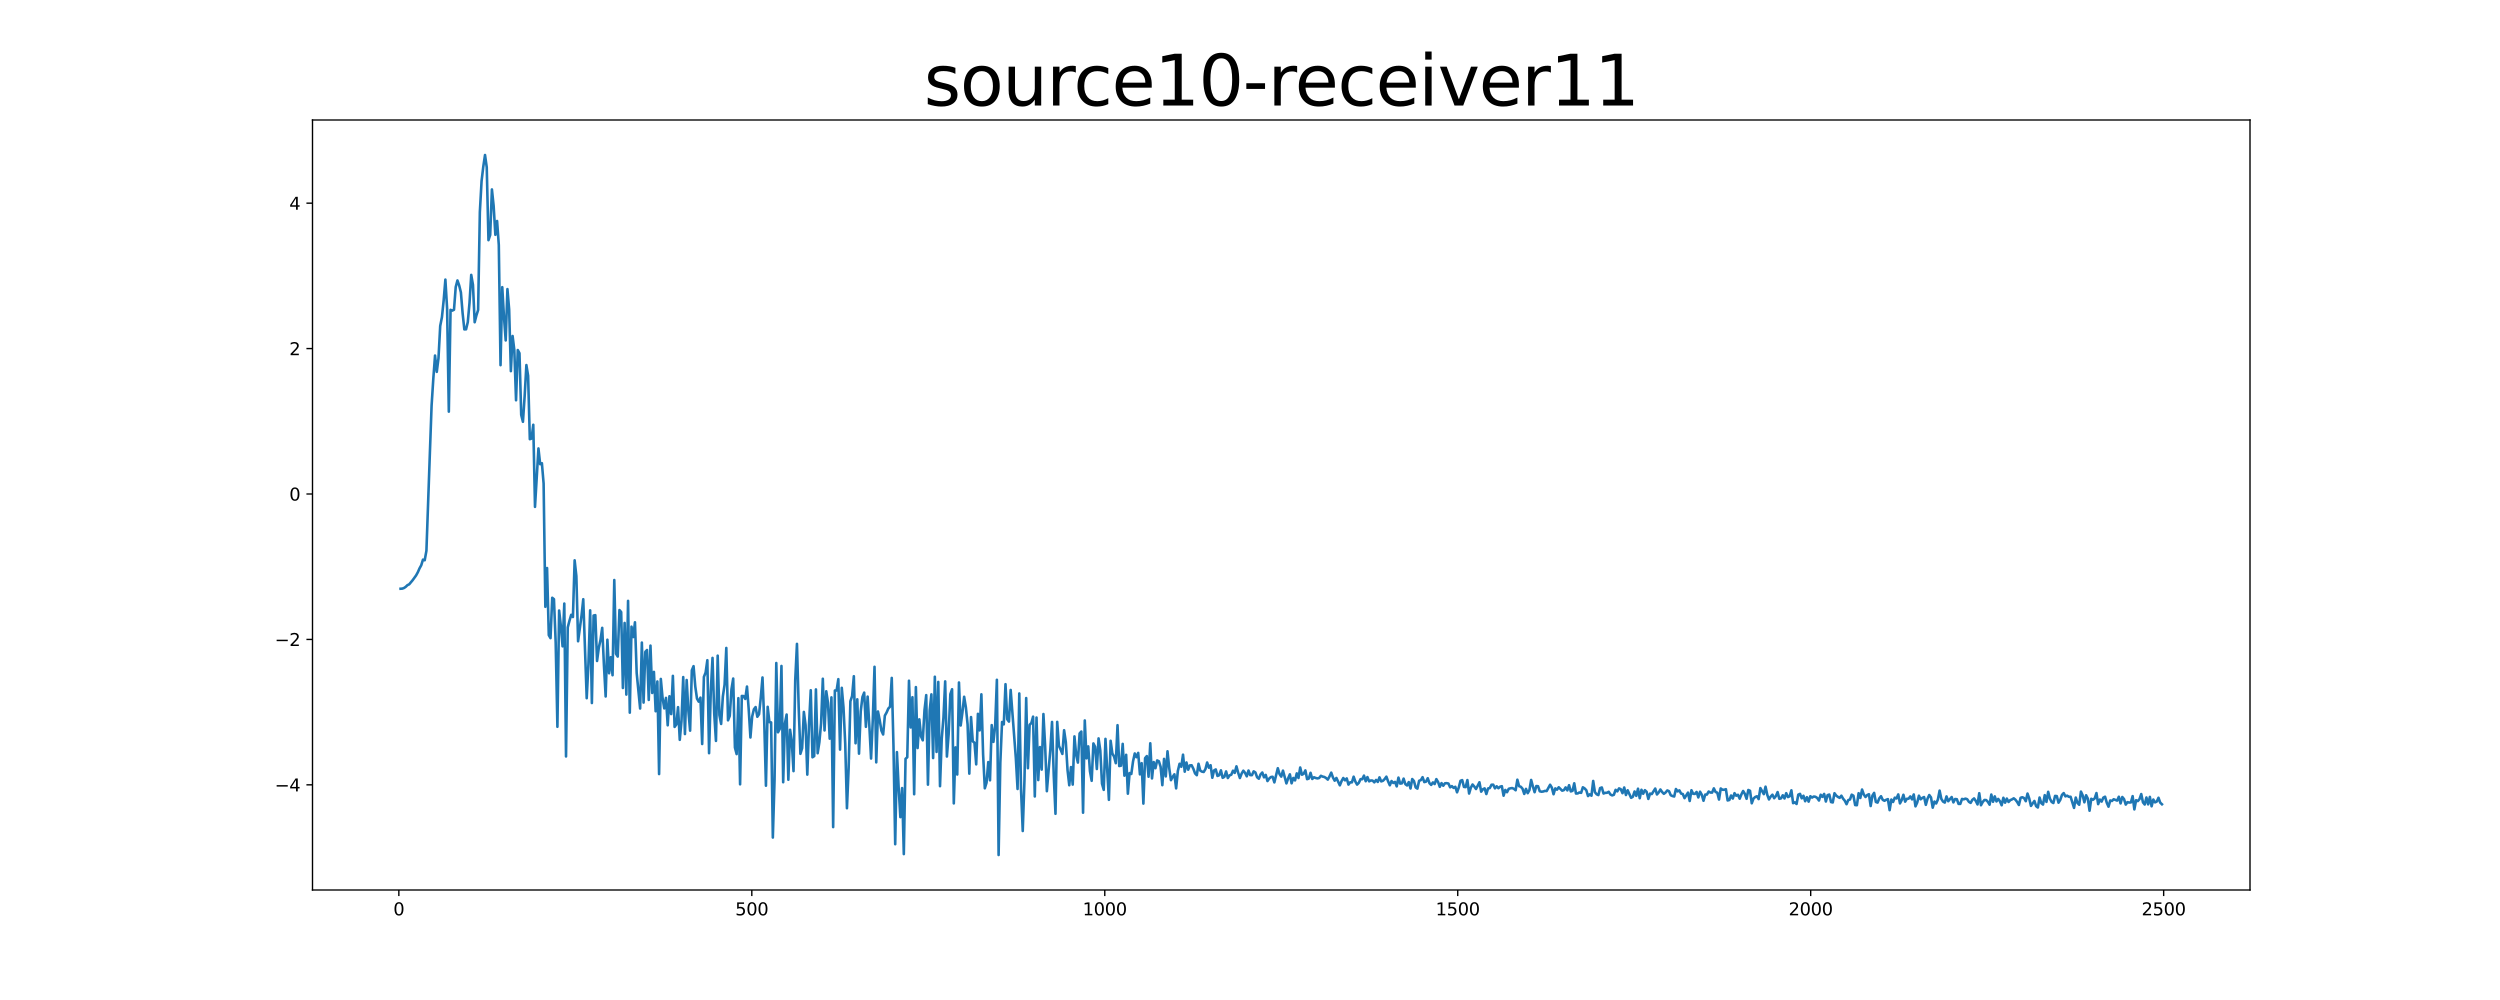 <?xml version="1.0" encoding="utf-8" standalone="no"?>
<!DOCTYPE svg PUBLIC "-//W3C//DTD SVG 1.1//EN"
  "http://www.w3.org/Graphics/SVG/1.1/DTD/svg11.dtd">
<svg xmlns:xlink="http://www.w3.org/1999/xlink" width="1440pt" height="576pt" viewBox="0 0 1440 576" xmlns="http://www.w3.org/2000/svg" version="1.1">
 <defs>
  <style type="text/css">*{stroke-linejoin: round; stroke-linecap: butt}</style>
 </defs>
 <g id="figure_1">
  <g id="patch_1">
   <path d="M 0 576 
L 1440 576 
L 1440 0 
L 0 0 
z
" style="fill: #ffffff"/>
  </g>
  <g id="axes_1">
   <g id="patch_2">
    <path d="M 180 512.64 
L 1296 512.64 
L 1296 69.12 
L 180 69.12 
z
" style="fill: #ffffff"/>
   </g>
   <g id="matplotlib.axis_1">
    <g id="xtick_1">
     <g id="line2d_1">
      <defs>
       <path id="m71a6645144" d="M 0 0 
L 0 3.5 
" style="stroke: #000000; stroke-width: 0.8"/>
      </defs>
      <g>
       <use xlink:href="#m71a6645144" x="229.735" y="512.64" style="stroke: #000000; stroke-width: 0.8"/>
      </g>
     </g>
     <g id="text_1">
      <!-- 0 -->
      <g transform="translate(226.553 527.238) scale(0.1 -0.1)">
       <defs>
        <path id="DejaVuSans-30" d="M 2034 4250 
Q 1547 4250 1301 3770 
Q 1056 3291 1056 2328 
Q 1056 1369 1301 889 
Q 1547 409 2034 409 
Q 2525 409 2770 889 
Q 3016 1369 3016 2328 
Q 3016 3291 2770 3770 
Q 2525 4250 2034 4250 
z
M 2034 4750 
Q 2819 4750 3233 4129 
Q 3647 3509 3647 2328 
Q 3647 1150 3233 529 
Q 2819 -91 2034 -91 
Q 1250 -91 836 529 
Q 422 1150 422 2328 
Q 422 3509 836 4129 
Q 1250 4750 2034 4750 
z
" transform="scale(0.016)"/>
       </defs>
       <use xlink:href="#DejaVuSans-30"/>
      </g>
     </g>
    </g>
    <g id="xtick_2">
     <g id="line2d_2">
      <g>
       <use xlink:href="#m71a6645144" x="433.041" y="512.64" style="stroke: #000000; stroke-width: 0.8"/>
      </g>
     </g>
     <g id="text_2">
      <!-- 500 -->
      <g transform="translate(423.497 527.238) scale(0.1 -0.1)">
       <defs>
        <path id="DejaVuSans-35" d="M 691 4666 
L 3169 4666 
L 3169 4134 
L 1269 4134 
L 1269 2991 
Q 1406 3038 1543 3061 
Q 1681 3084 1819 3084 
Q 2600 3084 3056 2656 
Q 3513 2228 3513 1497 
Q 3513 744 3044 326 
Q 2575 -91 1722 -91 
Q 1428 -91 1123 -41 
Q 819 9 494 109 
L 494 744 
Q 775 591 1075 516 
Q 1375 441 1709 441 
Q 2250 441 2565 725 
Q 2881 1009 2881 1497 
Q 2881 1984 2565 2268 
Q 2250 2553 1709 2553 
Q 1456 2553 1204 2497 
Q 953 2441 691 2322 
L 691 4666 
z
" transform="scale(0.016)"/>
       </defs>
       <use xlink:href="#DejaVuSans-35"/>
       <use xlink:href="#DejaVuSans-30" x="63.623"/>
       <use xlink:href="#DejaVuSans-30" x="127.246"/>
      </g>
     </g>
    </g>
    <g id="xtick_3">
     <g id="line2d_3">
      <g>
       <use xlink:href="#m71a6645144" x="636.347" y="512.64" style="stroke: #000000; stroke-width: 0.8"/>
      </g>
     </g>
     <g id="text_3">
      <!-- 1000 -->
      <g transform="translate(623.622 527.238) scale(0.1 -0.1)">
       <defs>
        <path id="DejaVuSans-31" d="M 794 531 
L 1825 531 
L 1825 4091 
L 703 3866 
L 703 4441 
L 1819 4666 
L 2450 4666 
L 2450 531 
L 3481 531 
L 3481 0 
L 794 0 
L 794 531 
z
" transform="scale(0.016)"/>
       </defs>
       <use xlink:href="#DejaVuSans-31"/>
       <use xlink:href="#DejaVuSans-30" x="63.623"/>
       <use xlink:href="#DejaVuSans-30" x="127.246"/>
       <use xlink:href="#DejaVuSans-30" x="190.869"/>
      </g>
     </g>
    </g>
    <g id="xtick_4">
     <g id="line2d_4">
      <g>
       <use xlink:href="#m71a6645144" x="839.653" y="512.64" style="stroke: #000000; stroke-width: 0.8"/>
      </g>
     </g>
     <g id="text_4">
      <!-- 1500 -->
      <g transform="translate(826.928 527.238) scale(0.1 -0.1)">
       <use xlink:href="#DejaVuSans-31"/>
       <use xlink:href="#DejaVuSans-35" x="63.623"/>
       <use xlink:href="#DejaVuSans-30" x="127.246"/>
       <use xlink:href="#DejaVuSans-30" x="190.869"/>
      </g>
     </g>
    </g>
    <g id="xtick_5">
     <g id="line2d_5">
      <g>
       <use xlink:href="#m71a6645144" x="1042.959" y="512.64" style="stroke: #000000; stroke-width: 0.8"/>
      </g>
     </g>
     <g id="text_5">
      <!-- 2000 -->
      <g transform="translate(1030.234 527.238) scale(0.1 -0.1)">
       <defs>
        <path id="DejaVuSans-32" d="M 1228 531 
L 3431 531 
L 3431 0 
L 469 0 
L 469 531 
Q 828 903 1448 1529 
Q 2069 2156 2228 2338 
Q 2531 2678 2651 2914 
Q 2772 3150 2772 3378 
Q 2772 3750 2511 3984 
Q 2250 4219 1831 4219 
Q 1534 4219 1204 4116 
Q 875 4013 500 3803 
L 500 4441 
Q 881 4594 1212 4672 
Q 1544 4750 1819 4750 
Q 2544 4750 2975 4387 
Q 3406 4025 3406 3419 
Q 3406 3131 3298 2873 
Q 3191 2616 2906 2266 
Q 2828 2175 2409 1742 
Q 1991 1309 1228 531 
z
" transform="scale(0.016)"/>
       </defs>
       <use xlink:href="#DejaVuSans-32"/>
       <use xlink:href="#DejaVuSans-30" x="63.623"/>
       <use xlink:href="#DejaVuSans-30" x="127.246"/>
       <use xlink:href="#DejaVuSans-30" x="190.869"/>
      </g>
     </g>
    </g>
    <g id="xtick_6">
     <g id="line2d_6">
      <g>
       <use xlink:href="#m71a6645144" x="1246.265" y="512.64" style="stroke: #000000; stroke-width: 0.8"/>
      </g>
     </g>
     <g id="text_6">
      <!-- 2500 -->
      <g transform="translate(1233.54 527.238) scale(0.1 -0.1)">
       <use xlink:href="#DejaVuSans-32"/>
       <use xlink:href="#DejaVuSans-35" x="63.623"/>
       <use xlink:href="#DejaVuSans-30" x="127.246"/>
       <use xlink:href="#DejaVuSans-30" x="190.869"/>
      </g>
     </g>
    </g>
   </g>
   <g id="matplotlib.axis_2">
    <g id="ytick_1">
     <g id="line2d_7">
      <defs>
       <path id="m6c193a956b" d="M 0 0 
L -3.5 0 
" style="stroke: #000000; stroke-width: 0.8"/>
      </defs>
      <g>
       <use xlink:href="#m6c193a956b" x="180" y="452.062" style="stroke: #000000; stroke-width: 0.8"/>
      </g>
     </g>
     <g id="text_7">
      <!-- −4 -->
      <g transform="translate(158.258 455.861) scale(0.1 -0.1)">
       <defs>
        <path id="DejaVuSans-2212" d="M 678 2272 
L 4684 2272 
L 4684 1741 
L 678 1741 
L 678 2272 
z
" transform="scale(0.016)"/>
        <path id="DejaVuSans-34" d="M 2419 4116 
L 825 1625 
L 2419 1625 
L 2419 4116 
z
M 2253 4666 
L 3047 4666 
L 3047 1625 
L 3713 1625 
L 3713 1100 
L 3047 1100 
L 3047 0 
L 2419 0 
L 2419 1100 
L 313 1100 
L 313 1709 
L 2253 4666 
z
" transform="scale(0.016)"/>
       </defs>
       <use xlink:href="#DejaVuSans-2212"/>
       <use xlink:href="#DejaVuSans-34" x="83.789"/>
      </g>
     </g>
    </g>
    <g id="ytick_2">
     <g id="line2d_8">
      <g>
       <use xlink:href="#m6c193a956b" x="180" y="368.302" style="stroke: #000000; stroke-width: 0.8"/>
      </g>
     </g>
     <g id="text_8">
      <!-- −2 -->
      <g transform="translate(158.258 372.101) scale(0.1 -0.1)">
       <use xlink:href="#DejaVuSans-2212"/>
       <use xlink:href="#DejaVuSans-32" x="83.789"/>
      </g>
     </g>
    </g>
    <g id="ytick_3">
     <g id="line2d_9">
      <g>
       <use xlink:href="#m6c193a956b" x="180" y="284.541" style="stroke: #000000; stroke-width: 0.8"/>
      </g>
     </g>
     <g id="text_9">
      <!-- 0 -->
      <g transform="translate(166.637 288.341) scale(0.1 -0.1)">
       <use xlink:href="#DejaVuSans-30"/>
      </g>
     </g>
    </g>
    <g id="ytick_4">
     <g id="line2d_10">
      <g>
       <use xlink:href="#m6c193a956b" x="180" y="200.781" style="stroke: #000000; stroke-width: 0.8"/>
      </g>
     </g>
     <g id="text_10">
      <!-- 2 -->
      <g transform="translate(166.637 204.581) scale(0.1 -0.1)">
       <use xlink:href="#DejaVuSans-32"/>
      </g>
     </g>
    </g>
    <g id="ytick_5">
     <g id="line2d_11">
      <g>
       <use xlink:href="#m6c193a956b" x="180" y="117.021" style="stroke: #000000; stroke-width: 0.8"/>
      </g>
     </g>
     <g id="text_11">
      <!-- 4 -->
      <g transform="translate(166.637 120.821) scale(0.1 -0.1)">
       <use xlink:href="#DejaVuSans-34"/>
      </g>
     </g>
    </g>
   </g>
   <g id="line2d_12">
    <path d="M 230.727 339.11 
L 231.72 339.042 
L 232.713 338.678 
L 233.705 338.003 
L 234.698 337.048 
L 235.691 336.57 
L 237.676 334.201 
L 239.662 331.452 
L 240.654 329.643 
L 241.647 327.383 
L 242.64 325.581 
L 243.632 322.354 
L 244.625 322.708 
L 245.618 317.227 
L 247.603 261.07 
L 248.596 233.639 
L 249.589 218.123 
L 250.581 204.8 
L 251.574 214.197 
L 252.567 206.338 
L 253.56 187.75 
L 254.552 182.716 
L 255.545 173.055 
L 256.538 161.047 
L 257.53 177.711 
L 258.523 237.106 
L 259.516 178.464 
L 260.508 178.916 
L 261.501 178.407 
L 262.494 165.328 
L 263.487 161.536 
L 264.479 164.377 
L 265.472 168.412 
L 266.465 180.409 
L 267.457 189.72 
L 268.45 189.68 
L 269.443 185.559 
L 270.436 174.484 
L 271.428 158.34 
L 272.421 164.04 
L 273.414 185.611 
L 274.406 181.684 
L 275.399 178.551 
L 276.392 122.135 
L 277.384 104.291 
L 278.377 95.951 
L 279.37 89.28 
L 280.363 96.348 
L 281.355 138.336 
L 282.348 135.322 
L 283.341 109.119 
L 284.333 118.568 
L 285.326 135.245 
L 286.319 127.292 
L 287.312 141.169 
L 288.304 210.338 
L 289.297 165.415 
L 290.29 182.641 
L 291.282 196.085 
L 292.275 166.515 
L 293.268 178.224 
L 294.26 213.783 
L 295.253 193.535 
L 296.246 201.649 
L 297.239 230.556 
L 298.231 201.626 
L 299.224 203.454 
L 300.217 238.958 
L 301.209 242.954 
L 302.202 228.125 
L 303.195 210.276 
L 304.188 216.44 
L 305.18 252.969 
L 306.173 252.599 
L 307.166 244.669 
L 308.158 291.958 
L 310.144 258.304 
L 311.136 267.373 
L 312.129 266.816 
L 313.122 278.528 
L 314.115 349.522 
L 315.107 327.186 
L 316.1 365.835 
L 317.093 367.575 
L 318.085 344.313 
L 319.078 345.127 
L 320.071 370.1 
L 321.064 418.627 
L 322.056 351.663 
L 323.049 360.483 
L 324.042 372.287 
L 325.034 347.653 
L 326.027 435.714 
L 327.02 361.395 
L 328.012 357.542 
L 329.005 354.137 
L 329.998 355.404 
L 330.991 322.744 
L 331.983 331.853 
L 332.976 369.37 
L 334.961 354.573 
L 335.954 345.152 
L 337.94 402.165 
L 338.932 382.599 
L 339.925 351.564 
L 340.918 404.944 
L 341.91 354.55 
L 342.903 354.329 
L 343.896 380.724 
L 344.888 373.228 
L 345.881 368.648 
L 346.874 361.641 
L 347.867 383.229 
L 348.859 401.171 
L 349.852 368.478 
L 350.845 387.804 
L 351.837 378.548 
L 352.83 388.933 
L 353.823 334.1 
L 354.816 376.557 
L 355.808 378.185 
L 356.801 351.392 
L 357.794 352.535 
L 358.786 396.279 
L 359.779 358.825 
L 360.772 400.087 
L 361.764 346.102 
L 362.757 410.495 
L 363.75 360.955 
L 364.743 366.949 
L 365.735 358.443 
L 366.728 387.659 
L 368.713 408.104 
L 369.706 370.123 
L 370.699 404.685 
L 371.692 375.444 
L 372.684 374.414 
L 373.677 403.154 
L 374.67 371.872 
L 375.662 399.15 
L 376.655 387.014 
L 377.648 409.674 
L 378.64 392.526 
L 379.633 445.859 
L 380.626 391.065 
L 381.619 401.85 
L 382.611 408.03 
L 383.604 401.982 
L 384.597 417.774 
L 385.589 401.051 
L 386.582 411.309 
L 387.575 389.297 
L 388.568 418.699 
L 389.56 417.328 
L 390.553 407.318 
L 391.546 426.141 
L 392.538 415.316 
L 393.531 390 
L 394.524 422.815 
L 395.516 391.694 
L 396.509 409.555 
L 397.502 420.863 
L 398.495 386.09 
L 399.487 383.71 
L 400.48 395.436 
L 401.473 402.427 
L 402.465 404.157 
L 403.458 401.84 
L 404.451 428.551 
L 405.444 389.907 
L 406.436 387.364 
L 407.429 380.28 
L 408.422 433.839 
L 409.414 398.173 
L 410.407 378.948 
L 411.4 411.14 
L 412.392 426.76 
L 413.385 377.656 
L 414.378 411.914 
L 415.371 416.992 
L 416.363 401.156 
L 417.356 394.366 
L 418.349 373.221 
L 419.341 414.906 
L 420.334 412.355 
L 421.327 396.996 
L 422.32 390.845 
L 423.312 430.561 
L 424.305 434.358 
L 425.298 402.144 
L 426.29 451.77 
L 427.283 400.873 
L 428.276 400.942 
L 429.268 402.593 
L 430.261 395.456 
L 431.254 408.569 
L 432.247 424.79 
L 433.239 412.767 
L 434.232 408.585 
L 435.225 407.269 
L 436.217 412.862 
L 437.21 411.411 
L 438.203 401.822 
L 439.196 390.224 
L 440.188 415.27 
L 441.181 452.566 
L 442.174 407.133 
L 443.166 415.932 
L 444.159 416.113 
L 445.152 482.423 
L 446.144 449.046 
L 447.137 381.896 
L 448.13 421.799 
L 449.123 419.89 
L 450.115 383.593 
L 451.108 450.563 
L 452.101 416.753 
L 453.093 411.572 
L 454.086 449.134 
L 455.079 420.345 
L 456.072 427.377 
L 457.064 444.17 
L 458.057 391.629 
L 459.05 370.874 
L 460.042 407.383 
L 461.035 434.206 
L 462.028 430.932 
L 463.02 410.063 
L 464.013 417.704 
L 465.006 446.182 
L 465.999 417.109 
L 466.991 397.577 
L 467.984 436.193 
L 468.977 435.526 
L 469.969 397.108 
L 470.962 433.867 
L 471.955 427.522 
L 472.948 416.578 
L 473.94 390.956 
L 474.933 420.728 
L 475.926 398.172 
L 476.918 404.898 
L 477.911 425.466 
L 478.904 401.684 
L 479.896 476.407 
L 480.889 397.738 
L 481.882 397.744 
L 482.875 391.19 
L 483.867 431.764 
L 484.86 396.184 
L 485.853 407.516 
L 486.845 428.331 
L 487.838 465.54 
L 488.831 442.122 
L 489.824 403.923 
L 490.816 400.935 
L 491.809 389.508 
L 492.802 428.125 
L 493.794 402.803 
L 494.787 434.103 
L 495.78 409.685 
L 496.772 401.465 
L 497.765 398.945 
L 498.758 418.649 
L 499.751 401.246 
L 500.743 418.086 
L 501.736 436.912 
L 502.729 414.469 
L 503.721 384.076 
L 504.714 439.121 
L 505.707 409.808 
L 506.7 414.745 
L 507.692 420.845 
L 508.685 423.056 
L 509.678 412.192 
L 510.67 410.424 
L 511.663 408.129 
L 512.656 407.07 
L 513.648 390.479 
L 514.641 429.636 
L 515.634 486.268 
L 516.627 433.225 
L 517.619 453.688 
L 518.612 470.677 
L 519.605 453.936 
L 520.597 491.958 
L 521.59 437.082 
L 522.583 436.171 
L 523.576 392.097 
L 524.568 419.004 
L 525.561 401.602 
L 526.554 457.482 
L 527.546 395.773 
L 528.539 430.872 
L 529.532 414.338 
L 530.524 424.188 
L 531.517 426.428 
L 532.51 409.041 
L 533.503 400.39 
L 534.495 451.969 
L 535.488 409.29 
L 536.481 399.956 
L 537.473 436.633 
L 538.466 389.803 
L 539.459 433.106 
L 540.452 392.796 
L 541.444 452.842 
L 542.437 425.495 
L 543.43 413.352 
L 544.422 392.478 
L 545.415 435.763 
L 546.408 422.994 
L 547.4 399.861 
L 548.393 396.998 
L 549.386 462.753 
L 550.379 430.5 
L 551.371 446.131 
L 552.364 393.116 
L 553.357 417.88 
L 554.349 410.396 
L 555.342 401.337 
L 556.335 407.399 
L 557.328 417.22 
L 558.32 445.616 
L 559.313 413.036 
L 560.306 426.982 
L 561.298 427.818 
L 562.291 440.272 
L 563.284 411.17 
L 564.276 420.705 
L 565.269 399.929 
L 566.262 434.488 
L 567.255 454.059 
L 568.247 450.811 
L 569.24 438.97 
L 570.233 449.469 
L 571.225 417.664 
L 572.218 427.318 
L 573.211 418.076 
L 574.204 391.562 
L 575.196 492.48 
L 576.189 439.289 
L 577.182 415.877 
L 578.174 417.231 
L 579.167 394.095 
L 580.16 414.307 
L 581.152 415.645 
L 582.145 397.413 
L 585.123 436.71 
L 586.116 454.448 
L 587.109 399.433 
L 588.101 454.518 
L 589.094 478.659 
L 590.087 449.36 
L 591.08 402.083 
L 592.072 442.493 
L 593.065 417.501 
L 594.058 416.467 
L 595.05 412.794 
L 596.043 458.761 
L 597.036 413.307 
L 598.028 449.318 
L 599.021 430.319 
L 600.014 443.287 
L 601.007 411.288 
L 601.999 429.716 
L 602.992 455.725 
L 604.977 431.98 
L 605.97 415.848 
L 606.963 446.771 
L 607.956 468.74 
L 608.948 415.801 
L 609.941 429.617 
L 610.934 431.801 
L 611.926 434.261 
L 612.919 420.605 
L 613.912 427.484 
L 614.904 443.611 
L 615.897 452.299 
L 616.89 441.836 
L 617.883 451.919 
L 618.875 424.162 
L 619.868 434.849 
L 620.861 439.251 
L 621.853 422.452 
L 622.846 421.375 
L 623.839 468.117 
L 624.832 414.983 
L 625.824 436.8 
L 626.817 429.921 
L 627.81 444.201 
L 628.802 449.744 
L 629.795 428.219 
L 630.788 430.185 
L 631.78 442.947 
L 632.773 425.317 
L 633.766 432.294 
L 634.759 451.411 
L 635.751 454.962 
L 636.744 425.594 
L 638.729 460.704 
L 639.722 426.696 
L 640.715 434.032 
L 641.708 435.776 
L 642.7 439.599 
L 643.693 417.708 
L 644.686 441.236 
L 645.678 441.04 
L 646.671 428.467 
L 647.664 446.785 
L 648.656 434.77 
L 649.649 457.166 
L 650.642 445.289 
L 651.635 445.804 
L 652.627 438.581 
L 653.62 433.988 
L 654.613 436.155 
L 655.605 433.666 
L 656.598 446.036 
L 657.591 439.591 
L 658.584 462.876 
L 659.576 436.688 
L 660.569 435.511 
L 661.562 447.397 
L 662.554 428.135 
L 663.547 448.365 
L 664.54 438.952 
L 665.532 442.487 
L 666.525 438.01 
L 667.518 438.497 
L 668.511 441.677 
L 669.503 452.258 
L 670.496 437.118 
L 671.489 447.213 
L 672.481 432.741 
L 673.474 442.494 
L 674.467 449.374 
L 675.46 447.453 
L 676.452 446.003 
L 677.445 454.109 
L 678.438 444.058 
L 679.43 439.926 
L 680.423 441.652 
L 681.416 434.698 
L 682.408 444.486 
L 683.401 439.17 
L 684.394 443.351 
L 685.387 440.868 
L 686.379 440.801 
L 687.372 442.802 
L 688.365 445.5 
L 689.357 446.518 
L 690.35 439.923 
L 691.343 443.865 
L 692.336 444.464 
L 693.328 444.656 
L 694.321 443.022 
L 695.314 439.202 
L 696.306 442.202 
L 697.299 440.773 
L 698.292 447.996 
L 699.284 443.784 
L 700.277 443.191 
L 701.27 446.943 
L 702.263 446.534 
L 703.255 443.709 
L 704.248 448.021 
L 705.241 447.47 
L 706.233 444.338 
L 707.226 448.153 
L 708.219 446.606 
L 709.212 446.238 
L 710.204 443.926 
L 711.197 445.19 
L 712.19 441.407 
L 713.182 445.098 
L 714.175 448.143 
L 715.168 445.606 
L 716.16 443.918 
L 717.153 445.168 
L 718.146 447.168 
L 719.139 443.826 
L 720.131 446.474 
L 721.124 446.482 
L 722.117 444.3 
L 723.109 444.919 
L 724.102 447.708 
L 725.095 448.545 
L 726.088 446.058 
L 727.08 444.973 
L 728.073 447.738 
L 729.066 446.343 
L 730.058 449.885 
L 731.051 448.465 
L 732.044 447.568 
L 733.036 447.422 
L 734.029 450.661 
L 736.015 442.494 
L 737.007 445.857 
L 738 447.329 
L 738.993 443.883 
L 740.978 451.24 
L 741.971 448.361 
L 742.964 446.021 
L 743.956 451.183 
L 744.949 448.111 
L 745.942 449.507 
L 746.934 445.466 
L 747.927 448.112 
L 748.92 442.083 
L 749.912 446.235 
L 750.905 445.694 
L 751.898 443.741 
L 752.891 448.799 
L 753.883 448.424 
L 754.876 445.14 
L 755.869 448.679 
L 756.861 447.714 
L 757.854 448.12 
L 758.847 448.362 
L 759.84 448.129 
L 760.832 446.866 
L 761.825 447.323 
L 762.818 447.539 
L 763.81 448.144 
L 764.803 449.061 
L 765.796 447.235 
L 766.788 445.04 
L 767.781 447.839 
L 768.774 449.676 
L 769.767 448.1 
L 771.752 452.351 
L 772.745 449.907 
L 773.737 448.13 
L 774.73 449.469 
L 775.723 448.368 
L 776.716 451.925 
L 777.708 450.61 
L 778.701 450.633 
L 779.694 447.375 
L 780.686 450.18 
L 781.679 451.926 
L 782.672 450.925 
L 783.664 448.812 
L 784.657 448.822 
L 785.65 446.758 
L 786.643 449.989 
L 787.635 447.595 
L 788.628 450.058 
L 789.621 449.546 
L 790.613 449.619 
L 791.606 450.635 
L 792.599 449.249 
L 793.592 450.397 
L 794.584 447.758 
L 795.577 450.08 
L 796.57 449.736 
L 797.562 448.748 
L 798.555 447.352 
L 799.548 450.082 
L 800.54 452.317 
L 801.533 449.873 
L 802.526 450.98 
L 803.519 450.374 
L 804.511 452.961 
L 805.504 447.896 
L 806.497 451.344 
L 807.489 451.207 
L 808.482 448.488 
L 809.475 451.66 
L 810.468 452.424 
L 811.46 450.483 
L 812.453 454.172 
L 813.446 448.733 
L 814.438 449.892 
L 815.431 453.589 
L 816.424 454.253 
L 817.416 449.724 
L 818.409 449.368 
L 819.402 447.658 
L 820.395 450.488 
L 821.387 450.212 
L 822.38 448.265 
L 823.373 451.119 
L 824.365 452.099 
L 825.358 450.674 
L 826.351 451.607 
L 827.344 448.776 
L 828.336 450.46 
L 829.329 453.222 
L 830.322 451.076 
L 831.314 452.585 
L 832.307 451.173 
L 833.3 451.106 
L 834.292 451.321 
L 835.285 453.493 
L 836.278 452.811 
L 837.271 453.828 
L 838.263 453.191 
L 839.256 456.371 
L 840.249 453.602 
L 841.241 449.737 
L 842.234 449.351 
L 843.227 453.268 
L 844.22 453.372 
L 845.212 449.322 
L 846.205 457.079 
L 847.198 453.713 
L 848.19 451.871 
L 849.183 453.03 
L 850.176 454.472 
L 852.161 450.587 
L 853.154 455.997 
L 854.147 454.618 
L 855.139 454.105 
L 856.132 457.366 
L 857.125 454.158 
L 858.117 453.924 
L 859.11 452.013 
L 860.103 451.98 
L 861.096 454.083 
L 862.088 452.905 
L 863.081 454.013 
L 864.074 453.135 
L 865.066 452.851 
L 866.059 458.319 
L 867.052 455.008 
L 868.044 456.307 
L 869.037 454.347 
L 870.03 454.071 
L 871.023 453.925 
L 872.015 454.349 
L 873.008 455.189 
L 874.001 449.111 
L 874.993 452.839 
L 875.986 453.179 
L 876.979 454.313 
L 877.972 457.307 
L 878.964 454.393 
L 879.957 456.87 
L 880.95 455.094 
L 881.942 449.248 
L 882.935 453.005 
L 883.928 456.313 
L 884.92 452.761 
L 885.913 452.864 
L 886.906 455.771 
L 887.899 456.021 
L 888.891 455.903 
L 889.884 455.552 
L 890.877 455.649 
L 892.862 452.018 
L 893.855 453.672 
L 894.848 457.484 
L 895.84 454.123 
L 896.833 454.863 
L 897.826 453.471 
L 899.811 455.428 
L 900.804 455.114 
L 901.796 453.55 
L 902.789 455.264 
L 903.782 452.272 
L 904.775 455.852 
L 905.767 455.523 
L 906.76 451.184 
L 907.753 457.068 
L 908.745 457.017 
L 909.738 456.448 
L 910.731 456.678 
L 911.724 453.481 
L 912.716 454.107 
L 913.709 455.165 
L 914.702 458.529 
L 915.694 457.54 
L 916.687 458.318 
L 917.68 449.83 
L 918.672 456.307 
L 919.665 457.496 
L 920.658 457.967 
L 921.651 453.941 
L 922.643 453.58 
L 923.636 457.068 
L 924.629 456.668 
L 925.621 456.642 
L 926.614 456.077 
L 927.607 457.62 
L 928.6 458.149 
L 929.592 457.792 
L 930.585 454.945 
L 931.578 455.819 
L 932.57 454.113 
L 933.563 454.556 
L 934.556 456.866 
L 935.548 453.595 
L 936.541 457.924 
L 937.534 455.205 
L 939.519 459.539 
L 940.512 458.949 
L 941.505 455.89 
L 942.497 458.415 
L 943.49 454.296 
L 944.483 459.769 
L 945.476 454.911 
L 946.468 457.19 
L 947.461 455.145 
L 948.454 456.07 
L 949.446 460.184 
L 950.439 457.103 
L 951.432 457.368 
L 953.417 454.217 
L 954.41 457.607 
L 955.403 456.467 
L 956.395 454.74 
L 957.388 456.201 
L 958.381 457.233 
L 959.373 456.482 
L 960.366 455.294 
L 961.359 455.73 
L 962.352 458.055 
L 963.344 458.519 
L 964.337 458.784 
L 965.33 454.476 
L 966.322 455.847 
L 967.315 455.248 
L 968.308 457.093 
L 969.3 457.364 
L 970.293 459.738 
L 972.279 456.544 
L 973.271 461.365 
L 974.264 455.176 
L 975.257 457.212 
L 976.249 457.283 
L 977.242 456.169 
L 978.235 459.319 
L 979.228 456.032 
L 980.22 457.762 
L 981.213 461.237 
L 982.206 457.684 
L 983.198 457.659 
L 984.191 455.919 
L 985.184 456.495 
L 986.176 456.54 
L 987.169 454.104 
L 988.162 456.172 
L 989.155 456.578 
L 990.147 460.534 
L 991.14 454.18 
L 992.133 454.894 
L 993.125 454.912 
L 994.118 454.58 
L 995.111 461.051 
L 996.104 460.789 
L 997.096 458.214 
L 998.089 459.961 
L 999.082 456.868 
L 1000.074 458.318 
L 1001.067 457.809 
L 1002.06 460.038 
L 1003.052 457.548 
L 1004.045 455.611 
L 1005.038 457.272 
L 1006.031 460.11 
L 1007.023 455.039 
L 1008.016 455.498 
L 1009.009 462.697 
L 1010.001 459.99 
L 1010.994 459.084 
L 1011.987 458.662 
L 1012.98 460.278 
L 1013.972 453.939 
L 1015.958 457.428 
L 1016.95 453.121 
L 1017.943 457.805 
L 1018.936 460.476 
L 1019.928 458.823 
L 1020.921 457.759 
L 1021.914 459.772 
L 1022.907 458.557 
L 1023.899 456.244 
L 1024.892 460.109 
L 1025.885 459.848 
L 1026.877 458.084 
L 1027.87 459.918 
L 1028.863 456.874 
L 1029.856 459.116 
L 1030.848 458.64 
L 1031.841 455.225 
L 1032.834 462.614 
L 1033.826 462.137 
L 1034.819 463.085 
L 1035.812 457.737 
L 1036.804 457.266 
L 1037.797 459.819 
L 1038.79 458.35 
L 1039.783 461.504 
L 1040.775 459.175 
L 1041.768 461.744 
L 1042.761 458.63 
L 1043.753 459.402 
L 1044.746 458.789 
L 1045.739 458.97 
L 1046.732 459.638 
L 1047.724 461.096 
L 1048.717 457.775 
L 1049.71 458.991 
L 1050.702 457.3 
L 1051.695 461.667 
L 1052.688 458.005 
L 1053.68 457.671 
L 1054.673 461.983 
L 1055.666 462.212 
L 1056.659 456.898 
L 1057.651 458.261 
L 1058.644 459.02 
L 1059.637 459.556 
L 1060.629 458.321 
L 1061.622 460.037 
L 1062.615 461.23 
L 1063.608 463.216 
L 1064.6 460.857 
L 1065.593 460.496 
L 1066.586 457.731 
L 1067.578 458.344 
L 1068.571 463.717 
L 1069.564 463.798 
L 1070.556 456.884 
L 1071.549 459.622 
L 1072.542 454.769 
L 1073.535 457.644 
L 1074.527 459.072 
L 1075.52 457.925 
L 1076.513 457.479 
L 1077.505 464.268 
L 1078.498 458.328 
L 1079.491 456.708 
L 1080.484 461.932 
L 1081.476 462.306 
L 1082.469 459.867 
L 1083.462 458.633 
L 1084.454 460.712 
L 1085.447 461.246 
L 1086.44 460.685 
L 1087.432 460.303 
L 1088.425 466.652 
L 1089.418 460.537 
L 1090.411 461.929 
L 1091.403 459.459 
L 1092.396 459.906 
L 1093.389 457.596 
L 1094.381 462.753 
L 1095.374 460.851 
L 1096.367 457.792 
L 1097.36 461.764 
L 1098.352 460.113 
L 1099.345 460.029 
L 1100.338 458.745 
L 1101.33 460.442 
L 1102.323 457.609 
L 1103.316 464.454 
L 1104.308 462.266 
L 1105.301 458.326 
L 1106.294 460.39 
L 1107.287 459.572 
L 1108.279 459.1 
L 1109.272 463.584 
L 1110.265 460.035 
L 1111.257 457.935 
L 1112.25 459.309 
L 1113.243 465.221 
L 1114.236 461.709 
L 1115.228 462.799 
L 1116.221 460.52 
L 1117.214 455.393 
L 1118.206 460.154 
L 1119.199 461.708 
L 1120.192 462.279 
L 1121.184 458.73 
L 1122.177 461.51 
L 1124.163 459.097 
L 1125.155 462.182 
L 1126.148 460.231 
L 1127.141 460.34 
L 1128.133 463.055 
L 1129.126 463.045 
L 1130.119 460.188 
L 1131.112 460.419 
L 1132.104 459.999 
L 1133.097 460.352 
L 1134.09 461.859 
L 1135.082 462.458 
L 1136.075 460.704 
L 1137.068 459.891 
L 1138.06 461.365 
L 1139.053 463.352 
L 1140.046 456.892 
L 1141.039 463.816 
L 1142.031 461.98 
L 1143.024 460.786 
L 1144.017 460.82 
L 1145.009 461.853 
L 1146.002 463.498 
L 1146.995 457.654 
L 1147.988 461.833 
L 1148.98 458.715 
L 1149.973 461.63 
L 1150.966 460.177 
L 1151.958 461.503 
L 1152.951 463.836 
L 1153.944 459.515 
L 1154.936 462.343 
L 1155.929 459.983 
L 1156.922 461.936 
L 1157.915 460.873 
L 1158.907 460.459 
L 1159.9 459.833 
L 1160.893 460.633 
L 1161.885 461.951 
L 1162.878 463.671 
L 1163.871 459.538 
L 1164.864 459.211 
L 1165.856 459.686 
L 1166.849 461.493 
L 1167.842 457.094 
L 1168.834 459.947 
L 1169.827 464.197 
L 1171.812 461.359 
L 1172.805 464.356 
L 1173.798 465.116 
L 1174.791 459.375 
L 1175.783 462.619 
L 1176.776 463.429 
L 1177.769 458.012 
L 1178.761 461.885 
L 1179.754 456.086 
L 1180.747 460.032 
L 1181.74 461.902 
L 1182.732 462.54 
L 1183.725 458.445 
L 1184.718 458.558 
L 1185.71 462.352 
L 1186.703 460.748 
L 1187.696 457.87 
L 1188.688 456.826 
L 1189.681 458.702 
L 1190.674 458.297 
L 1191.667 458.946 
L 1192.659 458.934 
L 1194.645 465.349 
L 1195.637 459.393 
L 1196.63 462.513 
L 1197.623 463.538 
L 1198.616 455.969 
L 1199.608 458.102 
L 1200.601 462.128 
L 1201.594 458.079 
L 1202.586 459.988 
L 1203.579 466.971 
L 1204.572 460.097 
L 1205.564 460.655 
L 1206.557 459.874 
L 1207.55 456.797 
L 1208.543 463.18 
L 1209.535 460.539 
L 1210.528 461.716 
L 1211.521 459.427 
L 1212.513 458.913 
L 1213.506 462.399 
L 1214.499 464.648 
L 1215.492 461.082 
L 1216.484 461.356 
L 1217.477 460.372 
L 1219.462 461.135 
L 1220.455 458.923 
L 1221.448 462.766 
L 1222.44 459.082 
L 1223.433 460.257 
L 1224.426 463.435 
L 1225.419 462.053 
L 1226.411 462.258 
L 1227.404 462.18 
L 1228.397 458.57 
L 1229.389 466.207 
L 1230.382 460.924 
L 1231.375 461.431 
L 1232.368 460.279 
L 1233.36 457.378 
L 1234.353 462.168 
L 1235.346 463.404 
L 1236.338 459.358 
L 1237.331 463.309 
L 1238.324 459.004 
L 1239.316 464.422 
L 1240.309 460.535 
L 1241.302 462.154 
L 1242.295 461.71 
L 1243.287 459.513 
L 1244.28 462.32 
L 1245.273 463.254 
L 1245.273 463.254 
" clip-path="url(#p5d558bbdde)" style="fill: none; stroke: #1f77b4; stroke-width: 1.5; stroke-linecap: square"/>
   </g>
   <g id="patch_3">
    <path d="M 180 512.64 
L 180 69.12 
" style="fill: none; stroke: #000000; stroke-width: 0.8; stroke-linejoin: miter; stroke-linecap: square"/>
   </g>
   <g id="patch_4">
    <path d="M 1296 512.64 
L 1296 69.12 
" style="fill: none; stroke: #000000; stroke-width: 0.8; stroke-linejoin: miter; stroke-linecap: square"/>
   </g>
   <g id="patch_5">
    <path d="M 180 512.64 
L 1296 512.64 
" style="fill: none; stroke: #000000; stroke-width: 0.8; stroke-linejoin: miter; stroke-linecap: square"/>
   </g>
   <g id="patch_6">
    <path d="M 180 69.12 
L 1296 69.12 
" style="fill: none; stroke: #000000; stroke-width: 0.8; stroke-linejoin: miter; stroke-linecap: square"/>
   </g>
   <g id="text_12">
    <!-- source10-receiver11 -->
    <g transform="translate(532.175 60.801) scale(0.4 -0.4)">
     <defs>
      <path id="DejaVuSans-73" d="M 2834 3397 
L 2834 2853 
Q 2591 2978 2328 3040 
Q 2066 3103 1784 3103 
Q 1356 3103 1142 2972 
Q 928 2841 928 2578 
Q 928 2378 1081 2264 
Q 1234 2150 1697 2047 
L 1894 2003 
Q 2506 1872 2764 1633 
Q 3022 1394 3022 966 
Q 3022 478 2636 193 
Q 2250 -91 1575 -91 
Q 1294 -91 989 -36 
Q 684 19 347 128 
L 347 722 
Q 666 556 975 473 
Q 1284 391 1588 391 
Q 1994 391 2212 530 
Q 2431 669 2431 922 
Q 2431 1156 2273 1281 
Q 2116 1406 1581 1522 
L 1381 1569 
Q 847 1681 609 1914 
Q 372 2147 372 2553 
Q 372 3047 722 3315 
Q 1072 3584 1716 3584 
Q 2034 3584 2315 3537 
Q 2597 3491 2834 3397 
z
" transform="scale(0.016)"/>
      <path id="DejaVuSans-6f" d="M 1959 3097 
Q 1497 3097 1228 2736 
Q 959 2375 959 1747 
Q 959 1119 1226 758 
Q 1494 397 1959 397 
Q 2419 397 2687 759 
Q 2956 1122 2956 1747 
Q 2956 2369 2687 2733 
Q 2419 3097 1959 3097 
z
M 1959 3584 
Q 2709 3584 3137 3096 
Q 3566 2609 3566 1747 
Q 3566 888 3137 398 
Q 2709 -91 1959 -91 
Q 1206 -91 779 398 
Q 353 888 353 1747 
Q 353 2609 779 3096 
Q 1206 3584 1959 3584 
z
" transform="scale(0.016)"/>
      <path id="DejaVuSans-75" d="M 544 1381 
L 544 3500 
L 1119 3500 
L 1119 1403 
Q 1119 906 1312 657 
Q 1506 409 1894 409 
Q 2359 409 2629 706 
Q 2900 1003 2900 1516 
L 2900 3500 
L 3475 3500 
L 3475 0 
L 2900 0 
L 2900 538 
Q 2691 219 2414 64 
Q 2138 -91 1772 -91 
Q 1169 -91 856 284 
Q 544 659 544 1381 
z
M 1991 3584 
L 1991 3584 
z
" transform="scale(0.016)"/>
      <path id="DejaVuSans-72" d="M 2631 2963 
Q 2534 3019 2420 3045 
Q 2306 3072 2169 3072 
Q 1681 3072 1420 2755 
Q 1159 2438 1159 1844 
L 1159 0 
L 581 0 
L 581 3500 
L 1159 3500 
L 1159 2956 
Q 1341 3275 1631 3429 
Q 1922 3584 2338 3584 
Q 2397 3584 2469 3576 
Q 2541 3569 2628 3553 
L 2631 2963 
z
" transform="scale(0.016)"/>
      <path id="DejaVuSans-63" d="M 3122 3366 
L 3122 2828 
Q 2878 2963 2633 3030 
Q 2388 3097 2138 3097 
Q 1578 3097 1268 2742 
Q 959 2388 959 1747 
Q 959 1106 1268 751 
Q 1578 397 2138 397 
Q 2388 397 2633 464 
Q 2878 531 3122 666 
L 3122 134 
Q 2881 22 2623 -34 
Q 2366 -91 2075 -91 
Q 1284 -91 818 406 
Q 353 903 353 1747 
Q 353 2603 823 3093 
Q 1294 3584 2113 3584 
Q 2378 3584 2631 3529 
Q 2884 3475 3122 3366 
z
" transform="scale(0.016)"/>
      <path id="DejaVuSans-65" d="M 3597 1894 
L 3597 1613 
L 953 1613 
Q 991 1019 1311 708 
Q 1631 397 2203 397 
Q 2534 397 2845 478 
Q 3156 559 3463 722 
L 3463 178 
Q 3153 47 2828 -22 
Q 2503 -91 2169 -91 
Q 1331 -91 842 396 
Q 353 884 353 1716 
Q 353 2575 817 3079 
Q 1281 3584 2069 3584 
Q 2775 3584 3186 3129 
Q 3597 2675 3597 1894 
z
M 3022 2063 
Q 3016 2534 2758 2815 
Q 2500 3097 2075 3097 
Q 1594 3097 1305 2825 
Q 1016 2553 972 2059 
L 3022 2063 
z
" transform="scale(0.016)"/>
      <path id="DejaVuSans-2d" d="M 313 2009 
L 1997 2009 
L 1997 1497 
L 313 1497 
L 313 2009 
z
" transform="scale(0.016)"/>
      <path id="DejaVuSans-69" d="M 603 3500 
L 1178 3500 
L 1178 0 
L 603 0 
L 603 3500 
z
M 603 4863 
L 1178 4863 
L 1178 4134 
L 603 4134 
L 603 4863 
z
" transform="scale(0.016)"/>
      <path id="DejaVuSans-76" d="M 191 3500 
L 800 3500 
L 1894 563 
L 2988 3500 
L 3597 3500 
L 2284 0 
L 1503 0 
L 191 3500 
z
" transform="scale(0.016)"/>
     </defs>
     <use xlink:href="#DejaVuSans-73"/>
     <use xlink:href="#DejaVuSans-6f" x="52.1"/>
     <use xlink:href="#DejaVuSans-75" x="113.281"/>
     <use xlink:href="#DejaVuSans-72" x="176.66"/>
     <use xlink:href="#DejaVuSans-63" x="215.523"/>
     <use xlink:href="#DejaVuSans-65" x="270.504"/>
     <use xlink:href="#DejaVuSans-31" x="332.027"/>
     <use xlink:href="#DejaVuSans-30" x="395.65"/>
     <use xlink:href="#DejaVuSans-2d" x="459.273"/>
     <use xlink:href="#DejaVuSans-72" x="495.357"/>
     <use xlink:href="#DejaVuSans-65" x="534.221"/>
     <use xlink:href="#DejaVuSans-63" x="595.744"/>
     <use xlink:href="#DejaVuSans-65" x="650.725"/>
     <use xlink:href="#DejaVuSans-69" x="712.248"/>
     <use xlink:href="#DejaVuSans-76" x="740.031"/>
     <use xlink:href="#DejaVuSans-65" x="799.211"/>
     <use xlink:href="#DejaVuSans-72" x="860.734"/>
     <use xlink:href="#DejaVuSans-31" x="901.848"/>
     <use xlink:href="#DejaVuSans-31" x="965.471"/>
    </g>
   </g>
  </g>
 </g>
 <defs>
  <clipPath id="p5d558bbdde">
   <rect x="180" y="69.12" width="1116" height="443.52"/>
  </clipPath>
 </defs>
</svg>
